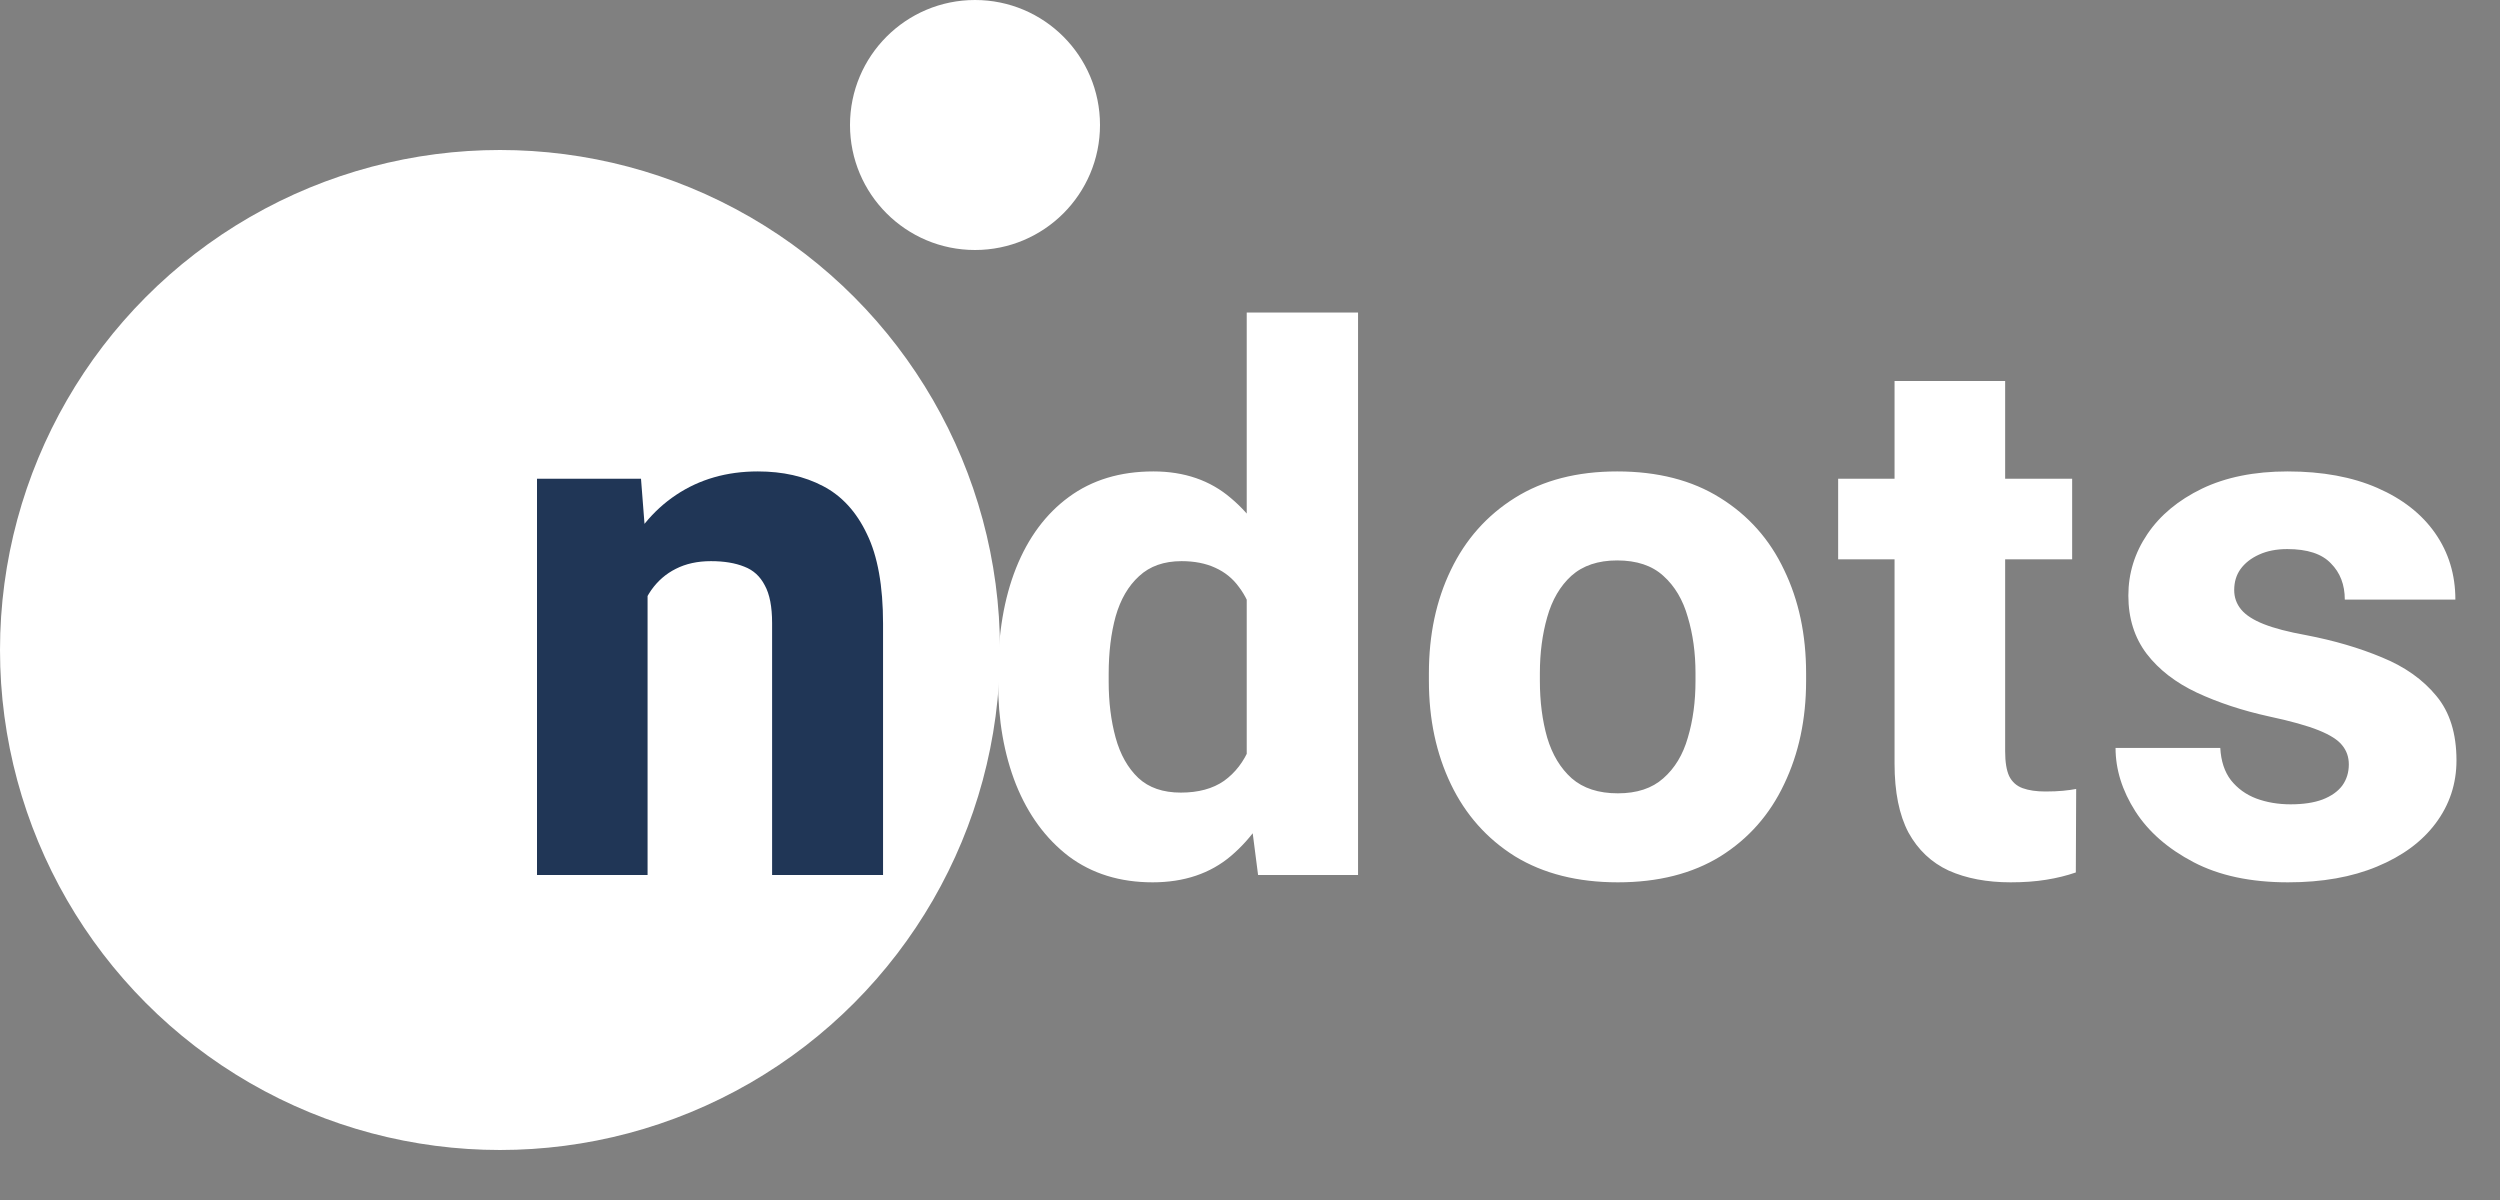 <svg width="100" height="48" viewBox="0 0 100 48" fill="none" xmlns="http://www.w3.org/2000/svg">
<rect x="0" y="0" width="100" height="48" fill="#808080" stroke="none"/>
<circle cx="39" cy="5" r="5" fill="white"/>
<circle cx="20" cy="26" r="20" fill="white"/>
<path d="M25.903 35H21.48V19.15H25.64L25.903 22.534V35ZM24.087 26.606C24.087 25.005 24.346 23.628 24.863 22.476C25.381 21.314 26.108 20.42 27.046 19.795C27.983 19.17 29.072 18.857 30.312 18.857C31.309 18.857 32.178 19.053 32.92 19.443C33.672 19.834 34.258 20.474 34.678 21.362C35.107 22.241 35.322 23.438 35.322 24.951V35H30.884V24.922C30.884 24.268 30.786 23.765 30.591 23.413C30.405 23.052 30.132 22.803 29.77 22.666C29.409 22.52 28.965 22.446 28.438 22.446C27.9 22.446 27.432 22.549 27.031 22.754C26.641 22.949 26.314 23.232 26.05 23.604C25.796 23.975 25.605 24.414 25.479 24.922C25.352 25.42 25.288 25.962 25.288 26.548L24.087 26.606Z" fill="#203656"/>
<path d="M49.869 12.5H54.322V35H50.323L49.869 31.47V12.5ZM39.923 26.958C39.923 25.347 40.162 23.936 40.641 22.725C41.129 21.504 41.832 20.557 42.75 19.883C43.678 19.199 44.806 18.857 46.134 18.857C47.374 18.857 48.409 19.214 49.239 19.927C50.079 20.63 50.738 21.597 51.217 22.827C51.705 24.048 52.042 25.435 52.227 26.987V27.354C52.042 28.828 51.705 30.166 51.217 31.367C50.738 32.568 50.079 33.525 49.239 34.238C48.409 34.941 47.364 35.293 46.105 35.293C44.796 35.293 43.678 34.946 42.75 34.253C41.832 33.55 41.129 32.593 40.641 31.382C40.162 30.171 39.923 28.799 39.923 27.266V26.958ZM44.347 27.266C44.347 28.086 44.44 28.833 44.625 29.507C44.81 30.181 45.113 30.718 45.533 31.118C45.953 31.509 46.52 31.704 47.232 31.704C47.935 31.704 48.512 31.548 48.961 31.235C49.41 30.913 49.752 30.469 49.986 29.902C50.221 29.336 50.357 28.682 50.397 27.939V26.416C50.377 25.781 50.294 25.22 50.148 24.731C50.011 24.233 49.815 23.818 49.562 23.486C49.317 23.145 49 22.886 48.609 22.71C48.228 22.534 47.779 22.446 47.262 22.446C46.559 22.446 45.992 22.646 45.562 23.047C45.133 23.438 44.82 23.975 44.625 24.658C44.44 25.332 44.347 26.099 44.347 26.958V27.266ZM57.156 26.929C57.156 25.386 57.449 24.009 58.035 22.798C58.621 21.577 59.476 20.615 60.599 19.912C61.722 19.209 63.084 18.857 64.686 18.857C66.307 18.857 67.679 19.209 68.802 19.912C69.935 20.615 70.789 21.577 71.365 22.798C71.951 24.009 72.244 25.386 72.244 26.929V27.236C72.244 28.77 71.951 30.146 71.365 31.367C70.789 32.588 69.94 33.55 68.817 34.253C67.694 34.946 66.326 35.293 64.715 35.293C63.104 35.293 61.732 34.946 60.599 34.253C59.476 33.55 58.621 32.588 58.035 31.367C57.449 30.146 57.156 28.77 57.156 27.236V26.929ZM61.595 27.236C61.595 28.066 61.693 28.823 61.888 29.507C62.093 30.19 62.42 30.732 62.869 31.133C63.328 31.533 63.944 31.733 64.715 31.733C65.477 31.733 66.082 31.533 66.531 31.133C66.99 30.732 67.318 30.19 67.513 29.507C67.718 28.823 67.82 28.066 67.82 27.236V26.929C67.82 26.118 67.718 25.371 67.513 24.688C67.318 23.994 66.99 23.442 66.531 23.032C66.082 22.622 65.467 22.417 64.686 22.417C63.924 22.417 63.314 22.622 62.855 23.032C62.406 23.442 62.083 23.994 61.888 24.688C61.693 25.371 61.595 26.118 61.595 26.929V27.236ZM82.886 22.373H73.526V19.15H82.886V22.373ZM80.206 15.239V30.049C80.206 30.479 80.259 30.811 80.367 31.045C80.484 31.279 80.665 31.44 80.909 31.528C81.153 31.616 81.456 31.66 81.817 31.66C82.081 31.66 82.315 31.65 82.52 31.631C82.725 31.611 82.901 31.587 83.047 31.558L83.033 34.898C82.671 35.024 82.276 35.122 81.846 35.19C81.426 35.259 80.953 35.293 80.425 35.293C79.478 35.293 78.653 35.137 77.95 34.824C77.256 34.502 76.719 33.994 76.338 33.301C75.967 32.598 75.782 31.68 75.782 30.547V15.239H80.206ZM93.953 30.576C93.953 30.283 93.865 30.029 93.689 29.814C93.523 29.6 93.21 29.399 92.752 29.214C92.293 29.028 91.629 28.843 90.759 28.657C89.695 28.423 88.733 28.105 87.874 27.705C87.024 27.305 86.355 26.787 85.867 26.152C85.379 25.508 85.134 24.731 85.134 23.823C85.134 22.935 85.388 22.114 85.896 21.362C86.404 20.61 87.131 20.005 88.079 19.546C89.036 19.087 90.178 18.857 91.506 18.857C92.893 18.857 94.09 19.077 95.095 19.517C96.101 19.956 96.873 20.561 97.41 21.333C97.947 22.105 98.215 22.988 98.215 23.984H93.792C93.792 23.389 93.606 22.905 93.235 22.534C92.874 22.153 92.293 21.963 91.492 21.963C91.062 21.963 90.686 22.036 90.364 22.183C90.042 22.329 89.793 22.524 89.617 22.769C89.451 23.003 89.368 23.281 89.368 23.604C89.368 23.896 89.46 24.155 89.646 24.38C89.832 24.605 90.134 24.8 90.554 24.966C90.974 25.132 91.536 25.278 92.239 25.405C93.362 25.62 94.377 25.918 95.286 26.299C96.194 26.67 96.917 27.183 97.454 27.837C97.991 28.481 98.259 29.341 98.259 30.415C98.259 31.352 97.981 32.192 97.424 32.935C96.877 33.667 96.096 34.243 95.081 34.663C94.075 35.083 92.888 35.293 91.521 35.293C90.027 35.293 88.767 35.024 87.742 34.487C86.716 33.95 85.94 33.272 85.413 32.451C84.885 31.621 84.622 30.776 84.622 29.917H88.811C88.84 30.444 88.982 30.874 89.236 31.206C89.5 31.538 89.837 31.782 90.247 31.939C90.667 32.095 91.126 32.173 91.624 32.173C92.131 32.173 92.556 32.109 92.898 31.982C93.25 31.846 93.513 31.66 93.689 31.426C93.865 31.182 93.953 30.898 93.953 30.576Z" fill="white"/>
</svg>
